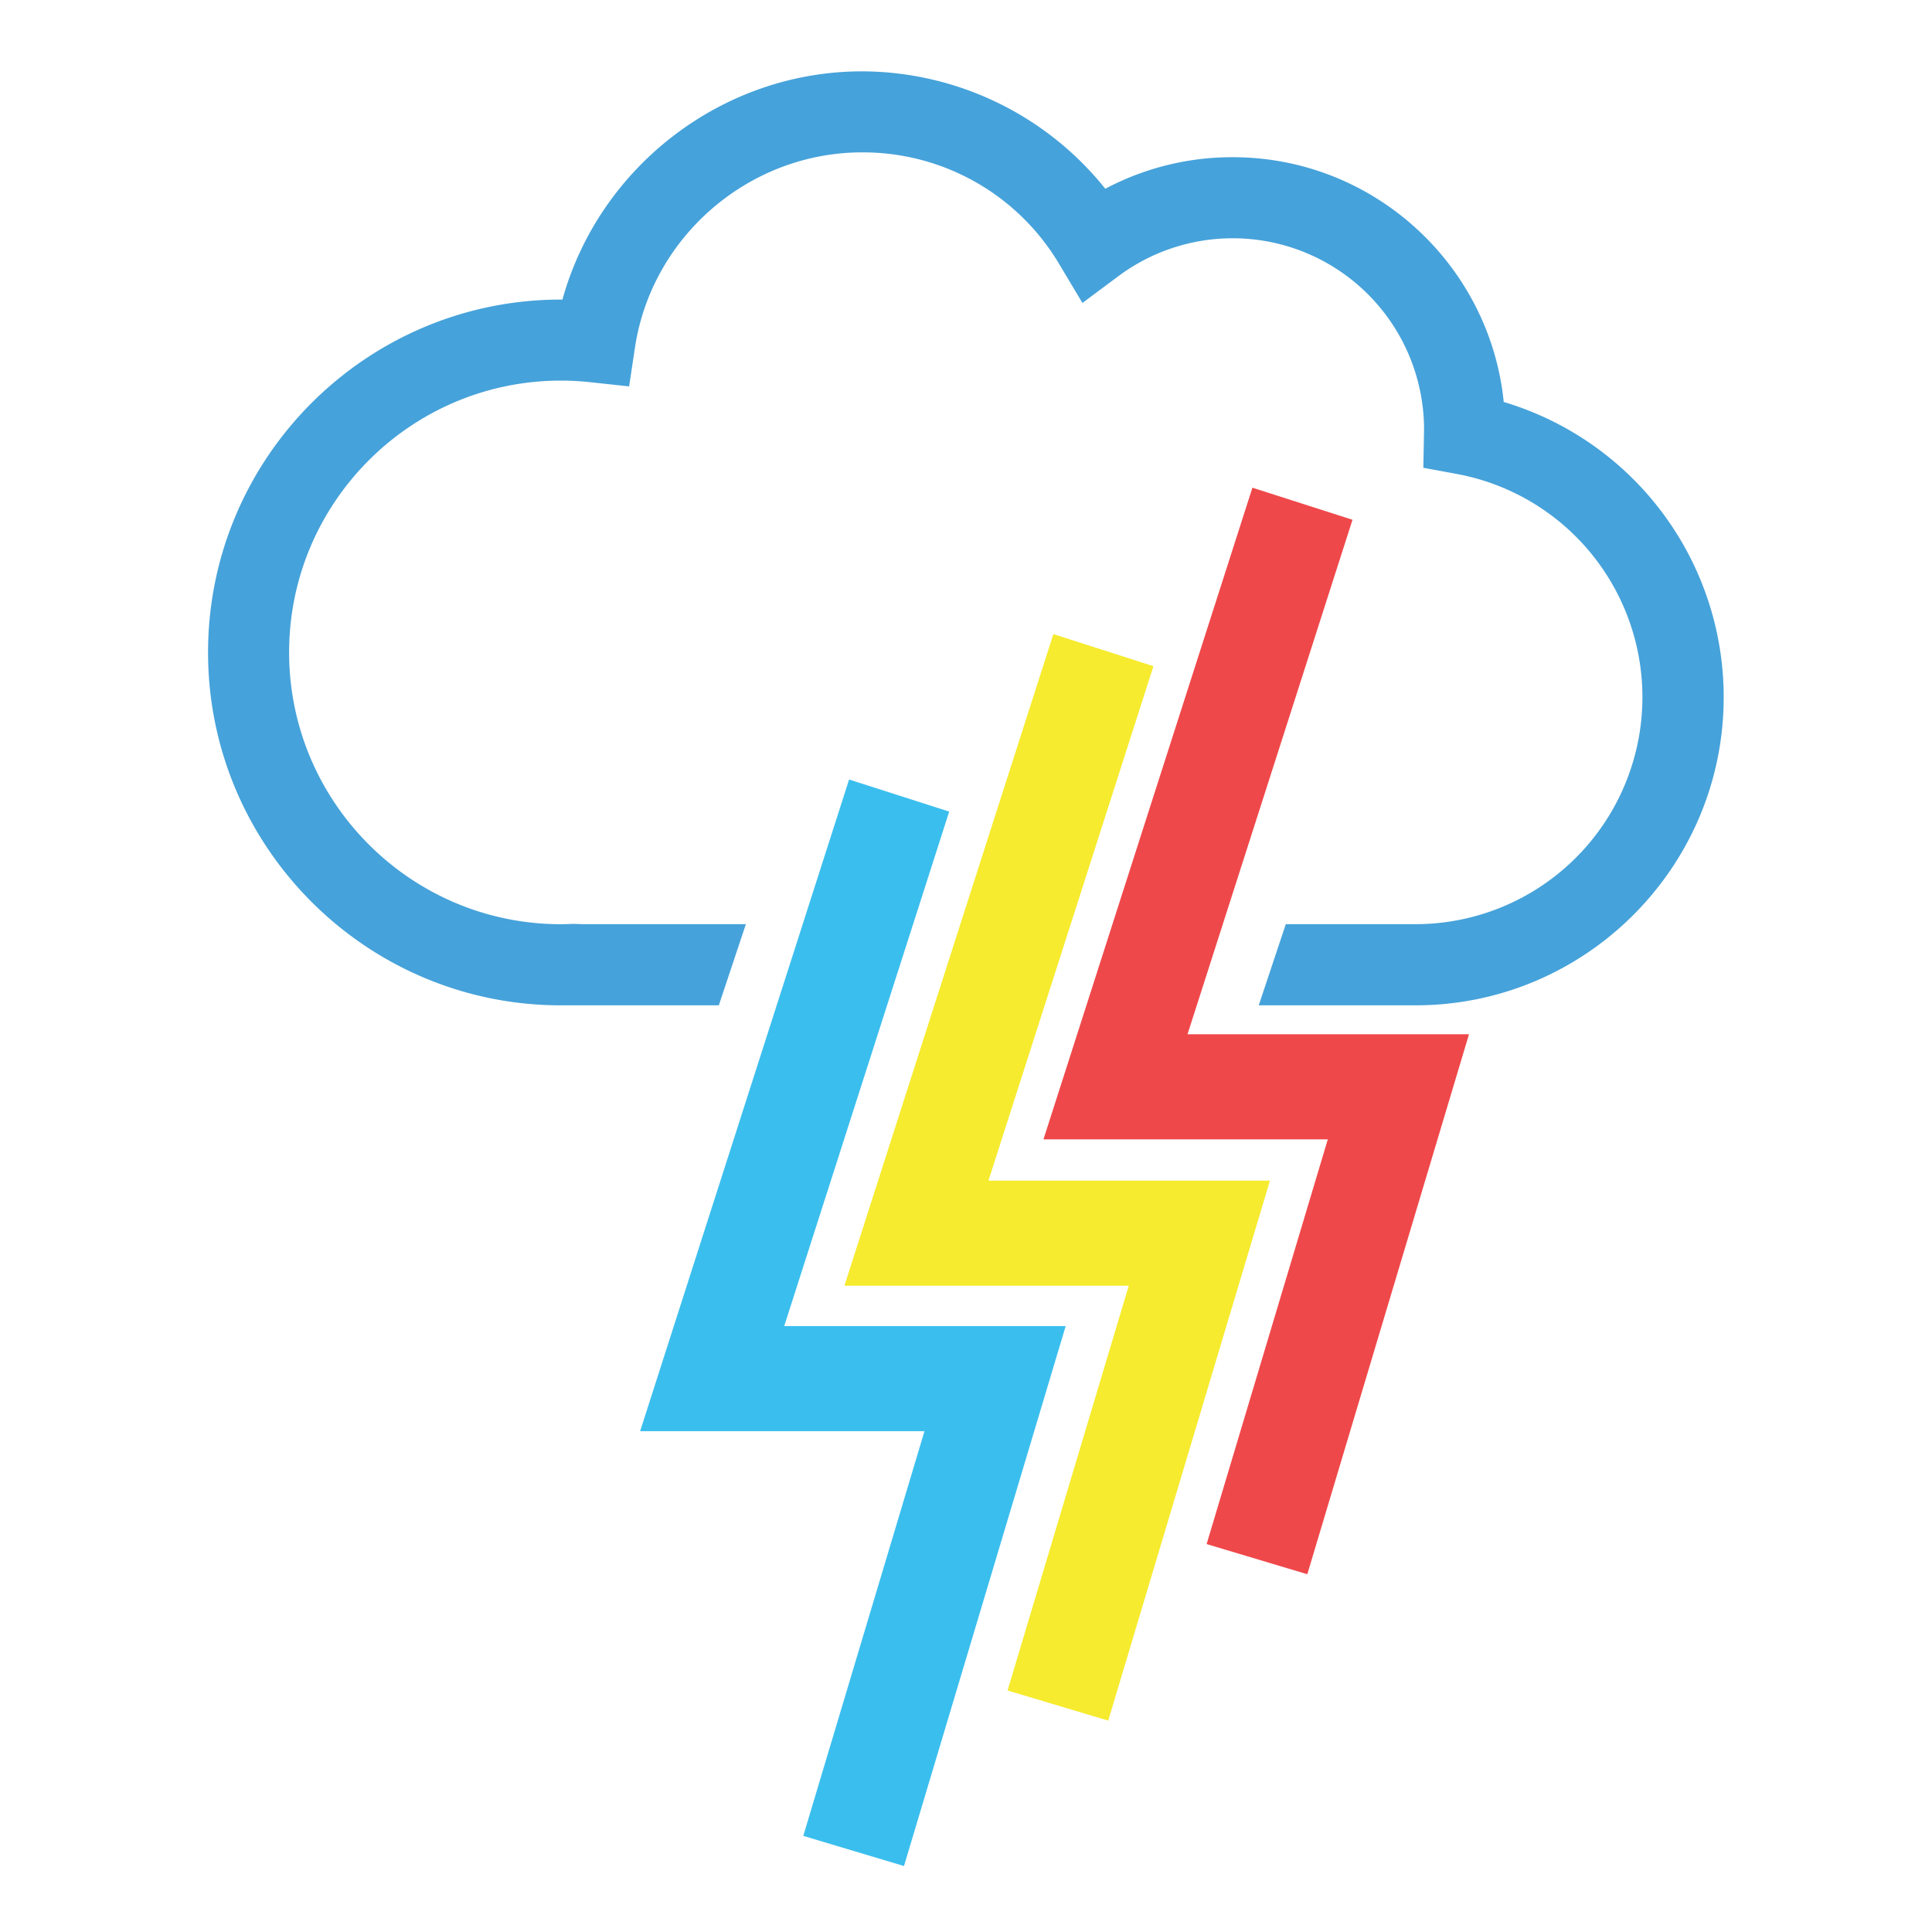 <svg id="Layer_1" data-name="Layer 1" xmlns="http://www.w3.org/2000/svg" viewBox="0 0 1000 1000"><defs><style>.cls-1{fill:#46a2da;}.cls-2{fill:#3abeee;}.cls-3{fill:#f6eb2e;}.cls-4{fill:#ef484a;}</style></defs><path class="cls-1" d="M778.33,208.06C771.14,137,711,81.37,638.05,81.37A140,140,0,0,0,572.1,97.7,161.81,161.81,0,0,0,446.22,36.93c-72.55,0-136.12,49.6-155.1,118.13h-.79c-100.71,0-182.64,81.93-182.64,182.64s81.93,182.66,182.64,182.66l.88,0v0h80.85l14-42H303.36c-1.86,0-3.7-.06-5.55-.14l-.89,0-.9,0c-1.89.08-3.78.15-5.69.15-77.57,0-140.68-63.11-140.68-140.69S212.76,197,290.33,197a143,143,0,0,1,15.3.84l20,2.16,3-19.93c8.62-57.69,59.16-101.2,117.59-101.2a118.07,118.07,0,0,1,102.13,58l11.92,19.94,18.63-13.89a99.05,99.05,0,0,1,158.19,79.45l-.38,19.75,17.49,3.23a117.5,117.5,0,0,1-21.51,233H665.52l-14,42h81.18c87.94,0,159.48-71.55,159.48-159.48A159.44,159.44,0,0,0,778.33,208.06"/><polygon class="cls-2" points="467.9 965.86 415.78 950.25 478.51 740.77 331.33 740.77 439.49 403.48 491.3 420.09 405.91 686.37 551.6 686.37 467.9 965.86"/><polygon class="cls-3" points="573.62 890.59 521.51 874.99 584.24 665.5 437.06 665.5 545.22 328.21 597.02 344.82 511.63 611.1 657.32 611.1 573.62 890.59"/><polygon class="cls-4" points="676.66 814.82 624.54 799.21 687.27 589.73 540.09 589.73 648.25 252.43 700.05 269.04 614.66 535.33 760.35 535.33 676.66 814.82"/></svg>